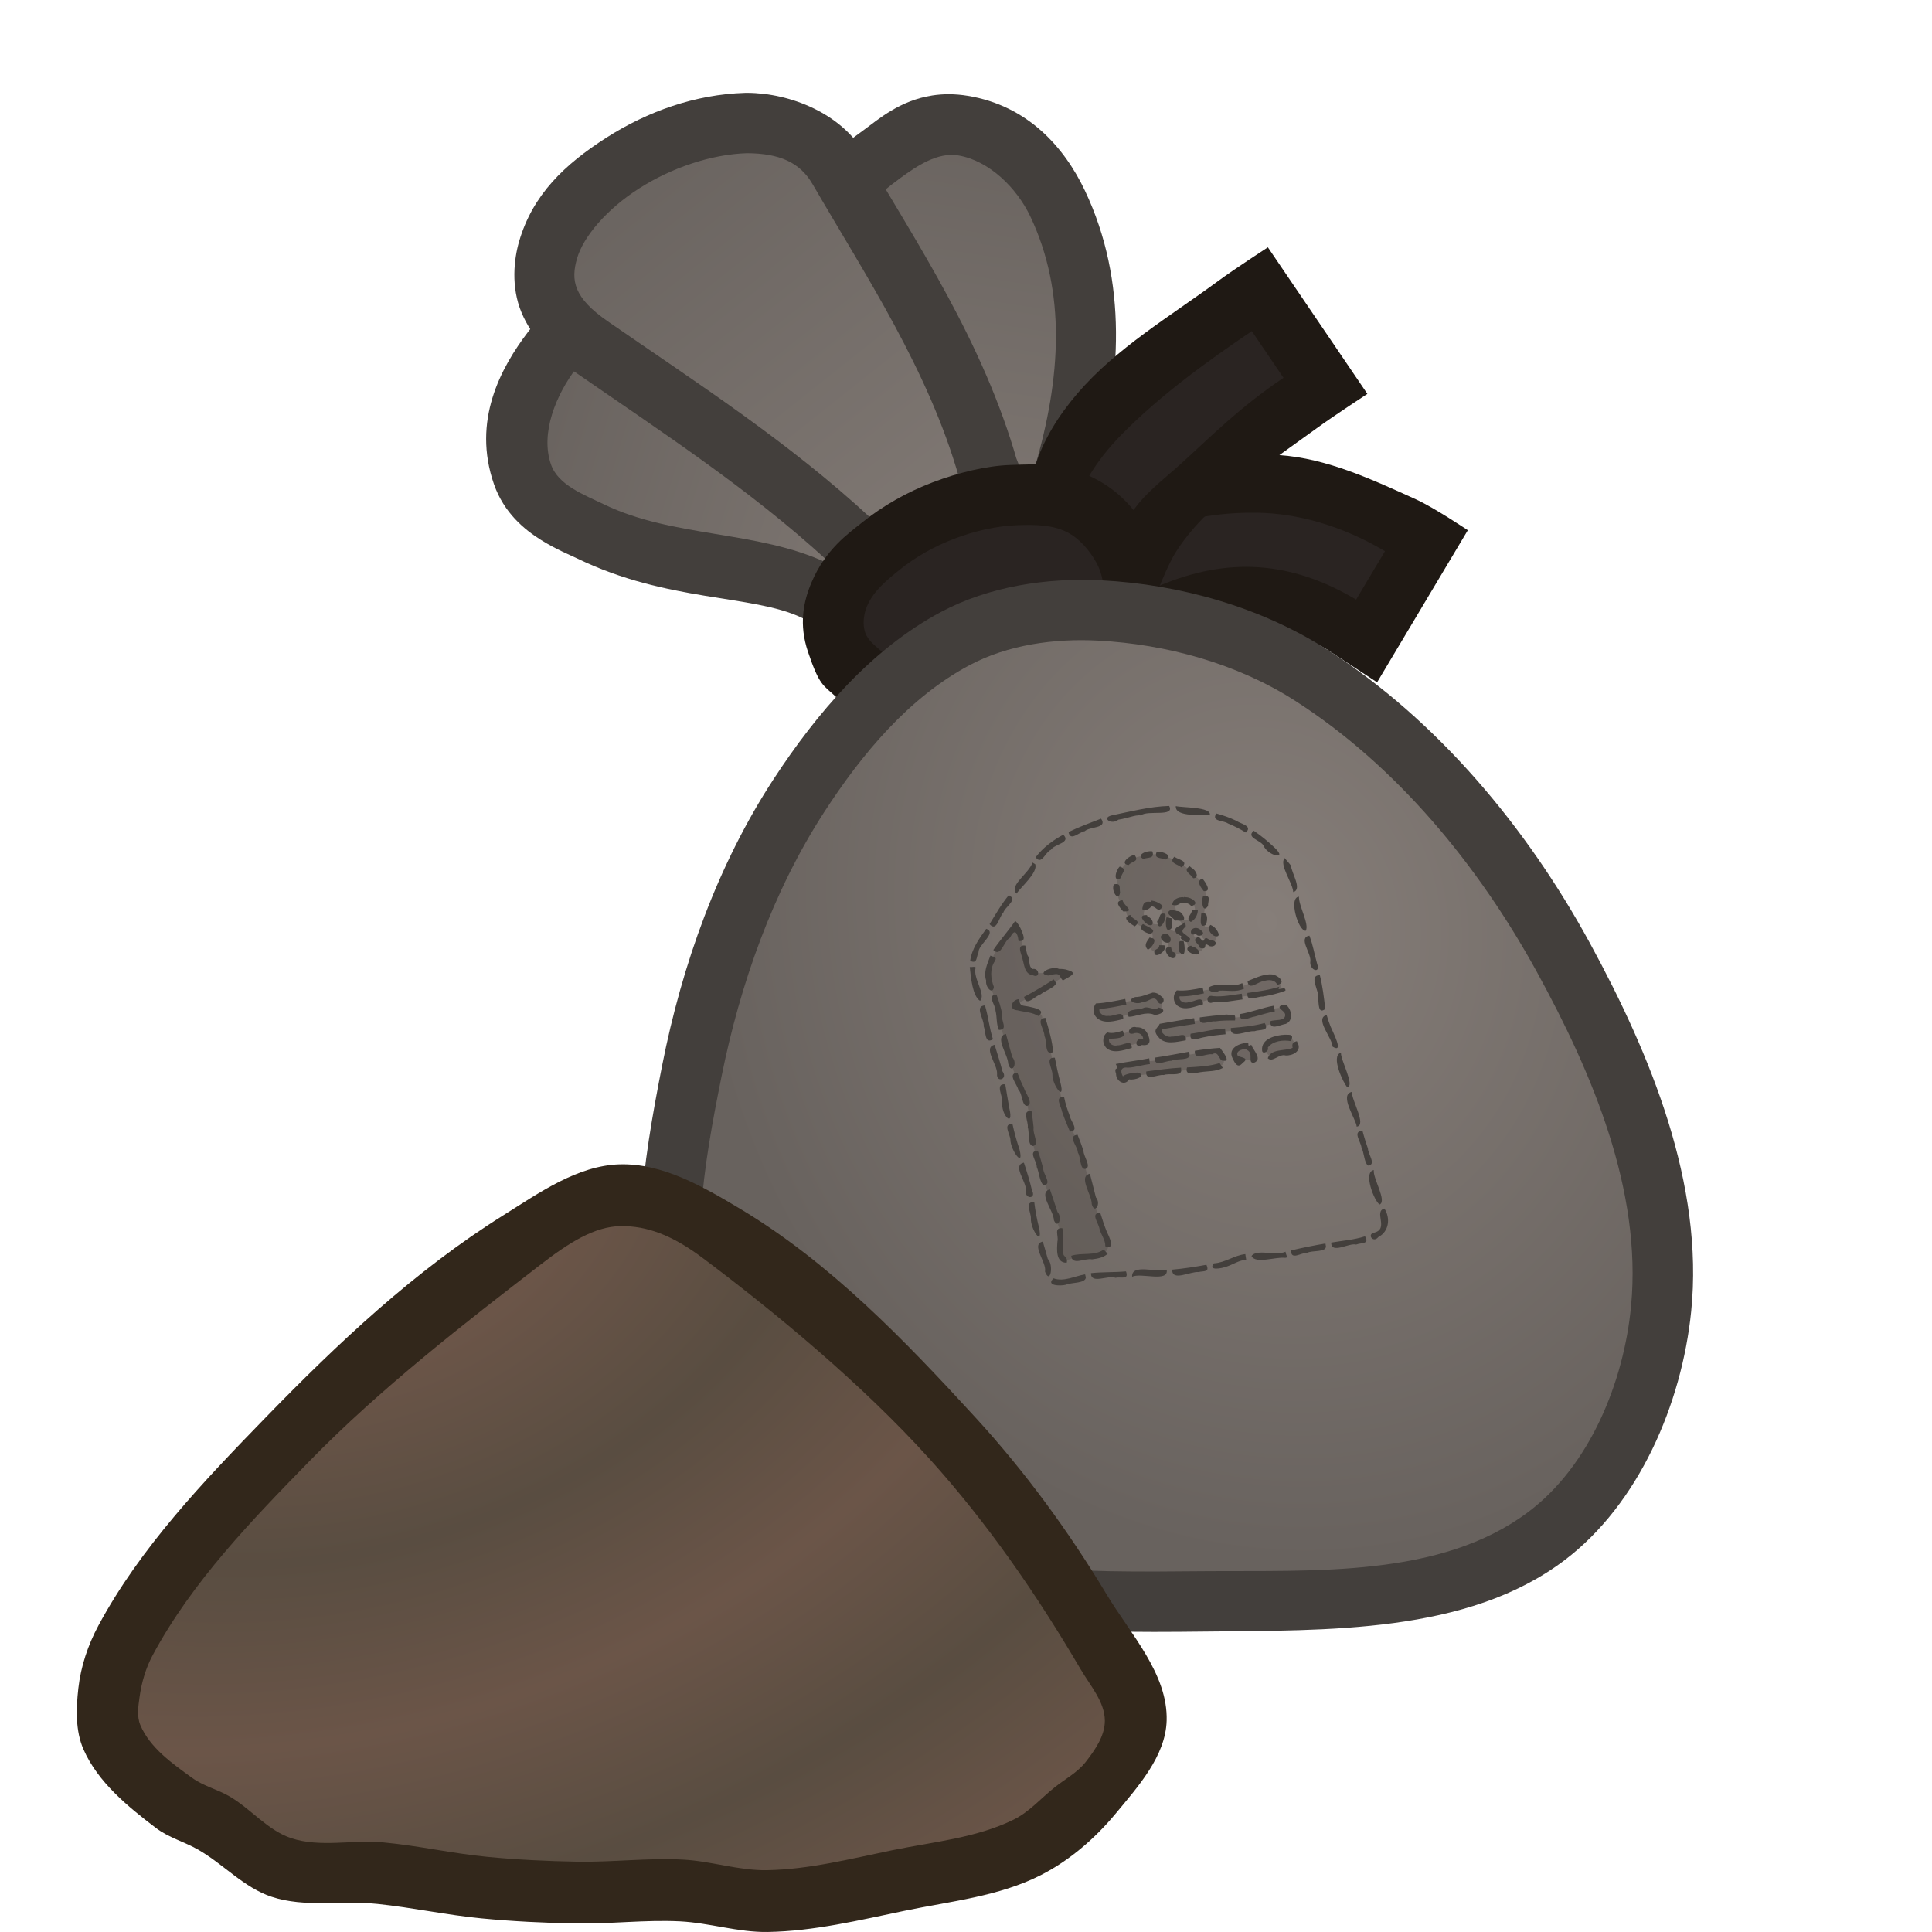 <svg height="500" viewBox="0 0 132.292 132.292" width="500" xmlns="http://www.w3.org/2000/svg" xmlns:xlink="http://www.w3.org/1999/xlink"><linearGradient id="a"><stop offset="0" stop-color="#867e79"/><stop offset="1" stop-color="#68625e"/></linearGradient><radialGradient id="b" cx="-101.155" cy="50.113" gradientTransform="matrix(-.379 1.331 -1.171 -.333 -94.051 212.474)" gradientUnits="userSpaceOnUse" r="36.791" xlink:href="#a"/><linearGradient id="c" gradientUnits="userSpaceOnUse" x1="-95.351" x2="-62.279" xlink:href="#a" y1="40.932" y2="-.689"/><linearGradient id="d" gradientUnits="userSpaceOnUse" x1="-95.351" x2="-53.4" xlink:href="#a" y1="39.599" y2="26.654"/><linearGradient id="e" gradientUnits="userSpaceOnUse" x1="-86.684" x2="-93.995" xlink:href="#a" y1="43.695" y2="-4.223"/><radialGradient id="f" cx="-24.805" cy="109.549" gradientTransform="matrix(.11 .325 -.46 .156 76.536 74.176)" gradientUnits="userSpaceOnUse" r="35.493" spreadMethod="reflect"><stop offset="0" stop-color="#594d41"/><stop offset="1" stop-color="#6b5548"/></radialGradient><g><g stroke-width="1.152" transform="matrix(-.868 0 0 .868 -12.529 10.022)"><g><g><path d="m-67.102 9.504c-1.674-.154-3.568.009-5.584.949-12.23 5.7-18.038 19.07-22.516 28.422l-1.256 2.625 1.762 2.314c0.0.001 1.48 1.283 1.48 1.283.001 0 1.464.523 1.465.523s.767.084 1.049.072c.282-.012.504-.045.689-.08.743-.14.989-.294 1.199-.395.42-.202.535-.295.658-.377.246-.165.364-.262.508-.373.287-.223.591-.47.963-.773.743-.606 1.722-1.41 2.811-2.268 2.178-1.715 4.971-3.667 6.217-4.254 3.886-1.83 10.566-1.214 17.648-4.645.602-.292 1.665-.708 2.914-1.488 1.249-.78 2.905-2.114 3.693-4.387 1.732-4.99-.51-9.161-2.715-12.049-2.074-2.716-4.768-3.581-6.725-4.148-1.135-.329-2.588-.799-4.262-.953z" fill="#433f3c"/><path d="m-90.905 40.932c.104.137 7.052-6.105 11.22-8.067 5.488-2.584 12.142-1.978 17.601-4.622 1.571-.761 3.612-1.501 4.185-3.15.859-2.474-.411-5.516-2-7.597-.997-1.305-2.689-2.008-4.266-2.465-2.085-.604-4.54-1.179-6.508-.262-9.992 4.657-15.747 16.797-20.232 26.163z" fill="url(#d)"/><path d="m-87.965-4.014c-.847-.132-1.788-.144-2.834.029-4.694.779-7.586 4.031-9.221 7.477-3.4 7.166-2.879 15.004-.768 22.514.004.071.008.115.014.215.021.373.05.928.084 1.592.068 1.328.154 3.107.24 4.887.172 3.56.34 7.125.34 7.125l9.248 1.365s1.186-3.35 2.424-6.674c.478-1.284.92-2.414 1.338-3.471l.602.031 1.004-3.705c.273-1.007.835-1.795 1.955-3.068 1.12-1.274 2.838-2.919 4.062-5.59 1.155-2.52 3.994-6.539 2.848-12.039-.906-4.35-3.992-6.536-6.023-8.021-1.087-.795-2.773-2.27-5.312-2.666zm-12.773 30.23c.023.08.034.161.057.24-.011-.04-.031-.095-.035-.115-.018-.083-.013-.076-.021-.125z" fill="#433f3c"/><path d="m-95.716 5.533c-2.831 5.966-2.432 12.724-.344 19.808.037-.002.709 14.257.709 14.257s4.783-13.497 5.261-13.473c1.123-4.146 4.713-5.972 6.283-9.398 1.309-2.856 3.155-6.007 2.515-9.082-.451-2.163-2.389-3.845-4.172-5.149-1.316-.963-2.947-2.05-4.555-1.783-2.454.407-4.631 2.572-5.697 4.82z" fill="url(#e)"/><path d="m-73.371-4.223c-3.44.014-7.445 1.643-9.277 4.803-4.064 7.005-9.343 14.816-12.023 24.244l.146-.43-7.141 18.283 12.768 3.828 9.273-13.896c6.083-5.576 13.011-10.088 19.953-14.889 1.748-1.209 3.25-2.586 4.098-4.615.848-2.029.588-4.22.195-5.582-1.075-3.726-3.623-6.119-6.9-8.213-3.237-2.068-7.002-3.411-10.926-3.531l-.082-.002z" fill="#433f3c"/><path d="m-78.529 2.97c-4.17 7.187-9.152 14.679-11.561 23.156l-5.261 13.473 4.446 1.333 7.701-11.541c6.557-6.082 13.851-10.766 20.824-15.588 2.704-1.87 2.923-3.235 2.425-4.96s-2.35-3.897-4.888-5.519c-2.538-1.622-5.684-2.698-8.508-2.785-2.567.01-4.187.722-5.177 2.43z" fill="url(#c)"/></g><g><path d="m-98.611 30.434-3.165-3.654c-3.317-1.263-8.997-2.736-13.586-2.422-3.764.258-7.331 1.93-10.768 3.486-1.447.655-4.096 2.438-4.096 2.438 2.385 4 4.771 7.999 7.156 11.998l3.955-2.592c4.112-2.447 8.536-1.837 12.809-.028l5.234-.67z" fill="#1f1914" stroke-width="1.152"/><path d="m-100.908 32.808c.083-.192-2.425-1.797-3.819-2.324-2.808-1.062-5.675-1.626-8.866-1.583-3.192.043-6.712 1.019-10.099 3.035l2.277 3.817c5.157-3.069 10.15-3.365 15.533-1.087l4.812 4.324z" fill="#2a2422" stroke-width="10.97"/><path d="m-114.453 7.963c-2.616 3.855-5.233 7.71-7.85 11.564 0 0 2.661 1.739 3.945 2.674 2.959 2.155 6.033 4.205 8.654 6.76.953.928 1.824 1.958 2.536 3.081.532.839 1.275 2.694 1.275 2.694l4.567-.501c.811-.88 2.318-3.633 2.714-3.8l2.792-.567s.188-3.077-.241-4.525c-.641-2.163-1.909-4.152-3.379-5.863-3.079-3.583-7.27-6.044-11.074-8.846-1.277-.941-3.939-2.67-3.939-2.67z" fill="#1f1914" stroke-width="1.152"/><path d="m-100.198 26.274c-.732-1.308-1.689-2.497-2.741-3.565-3.06-3.107-6.725-5.748-10.247-8.134l-2.5 3.684c3.529 2.391 5.526 4.454 8.154 6.836 1.27 1.151 2.688 2.194 3.674 3.597 1.168 1.662 2.534 5.543 2.534 5.543.349-1.23.587-2.453 2.714-3.8 0 0-.862-2.865-1.587-4.16z" fill="#2a2422" stroke-width="10.97"/><path d="m-84.716 45.735s3.135-1.189 4.33-2.305c1.018-.951 1.3-.854 2.21-3.549.731-2.162.373-3.946-.277-5.482-1.109-2.618-2.905-3.853-3.918-4.672-1.722-1.392-3.641-2.462-5.646-3.225-2.019-.768-4.236-1.305-6.129-1.367-1.893-.062-4.108-.232-6.633 1.059-2.167 1.108-3.414 2.751-4.273 4.268-.904 1.596-.63 2.79-.829 4.205-.232 1.654-.514 3.851-.422 4.994z" fill="#1f1914" stroke-width="1.152"/><path d="m-88.001 42.798s2.736-1.788 3.938-2.885c.511-.467 1.153-.9 1.375-1.556.225-.665.123-1.454-.151-2.1-.493-1.164-1.543-2.032-2.526-2.827-1.297-1.048-2.787-1.884-4.346-2.477-1.612-.613-3.337-1.017-5.061-1.073-1.292-.042-2.688-.034-3.839.554-.981.501-1.755 1.416-2.297 2.374-.4.707-.574 1.543-.631 2.353-.09 1.283-.046 3.795.468 3.829 0 0 4.95.066 7.287.775 2.083.632 5.782 3.033 5.782 3.033z" fill="#2a2422" stroke-width="10.97"/></g></g><g><path d="m-101.324 34.234c-6.194.319-12.564 2.112-17.789 5.453-8.731 5.584-15.779 14.064-20.742 23.162-4.81 8.818-9.006 19.061-7.992 29.055.741 7.304 4.135 15.198 9.988 19.629 7.689 5.821 18.736 5.517 28.379 5.629 10.67.123 22.431.065 31.535-5.5 5.53-3.38 9.708-9.359 11.709-15.523 2.434-7.499 1.091-15.914-.436-23.648-1.564-7.923-4.374-15.815-8.791-22.576-3.401-5.206-7.713-10.258-13.201-13.184-3.796-2.023-8.365-2.717-12.66-2.496z" fill="#433f3c"/><path d="m-116.549 43.701c-8.07 5.159-14.525 13.042-19.132 21.439-4.385 7.992-8.279 17.244-7.426 26.32.567 6.032 3.266 12.626 8.108 16.267 6.922 5.204 16.897 4.601 25.557 4.673 9.805.082 20.643.288 29.021-4.807 4.586-2.789 8.018-7.78 9.644-12.896 2.148-6.759.832-14.315-.566-21.268-1.474-7.335-4.05-14.647-8.119-20.925-2.95-4.553-6.658-9.019-11.445-11.571-3.044-1.623-6.72-2.126-10.165-1.942-5.385.287-10.934 1.806-15.478 4.711z" fill="url(#b)"/></g></g><path d="m80.565 68.014c-.111 1.79 2.042.07 3.065.436 1.347-.243 3.065-.338 4.145-.735-.516-1.964-2.554.386-3.897-.108-1.125.046-2.172.507-3.313.408zm-5.508.894c-.042 1.797 2.541.177 3.695.299 1.388.527.754-1.703-.25-.834-1.162.103-2.292.487-3.445.536zm.713 1.976c-.274 1.739 1.981.416 2.74.425-.195-1.636-1.717-.094-2.74-.425zm3.516-.556c.167 1.397 1.473.648 2.61.628 1.595-.464 3.282-.269 4.872-.748.671-.29 1.918.011 1.255-1.198-1.222-.092-2.66.817-4.029.657-1.6.121-3.117.377-4.707.66zm-2.766 2.723c.073-.175.056 1.507.698.668 1.482-.139 3.059-.476 4.588-.427.886-.252 2.783.082 1.648-1.332-1.736.098-3.392.599-5.121.747-.587.219-1.226.145-1.812.345zm11.927-1.956c-.863-.221-2.641.401-1.425 1.278.667-.57 2.38.071 1.425-1.278zm-2.947.521c-.709.059-1.364.255-.699 1.123.428-.534 1.722.4.822-.854zm-6.586-13.121c-.214.002-.405.04-.556.119-1.854.047-2.496 2.455-1.257 3.715.02 1.309 2.702 1.094 1.535 2.335.339.925 1.149.532.88-.269.846-1.068.007 1.485 1.09.906.891.124-.484-2.076.672-.958-.125 1.15 1.791 1.035.794.073-.774-.572-.102-1.071.257-.227 1.008 1.21 1.396-.632.18-.744-.385-.817.706-2.585-.641-3.419-.642-.873-2.025-1.539-2.954-1.531zm2.129 3.139c1.488-.019.565 2.298-.431.935-.138-.386-.342-.852.28-.926.053-.006.103-.009.151-.009zm-2.252.249c.009-0.0.018-0.0.026 0 1.196.004.961 2.171-.271 1.127-.394-.315-.2-.772.049-1.105.069-.013.134-.021.196-.022zm1.319.527c.508.599 1.56 1.102.25 1.348-.64-.226-.142-1.139-.25-1.348zm-10.704.816c.437.244-1.422 1.674-1.481 2.591-.833 1.091.615 2.76.514 4.135.461 1.571.769 3.189 1.494 4.633.821 1.482.438 3.168 1.092 4.684.384 1.596 1.035 3.085 1.447 4.653.458 1.01-.512 2.887 1.092 2.199 1.186-.096 2.959.051 2.086-1.581-.763-1.849-1.06-3.862-1.683-5.76-.407-1.314-1.181-2.561-1.36-3.976-.56-1.668-.672-3.442-1.237-5.12.004-.814-3.192-.502-1.349-1.149 1.174-.593 2.049-1.201 3.144-1.862-.725-.475-2.966.62-2.856-.809-.41-.846-.227-1.909-.902-2.64z" fill="#433f3c" fill-opacity=".298" stroke-dasharray="2.381 .397" stroke-width=".397"/><path d="m80.057 55.186c-1.329.04-2.623.377-3.92.645-.758.171-.022.689.439.298.794-.131 1.08-.326 1.555-.3.441-.376 2.346.135 1.926-.643zm.457.01c-.087.801 1.962.567 2.327.616.135-.572-1.905-.497-2.327-.616zm2.77.506c-.354.565.476.457.799.684.425.17.833.382 1.223.621.497-.455-.341-.587-.65-.803-.44-.211-.9-.378-1.372-.502zm-7.889.355c-.749.286-1.504.565-2.227.916.116.68.713.001 1.109-.057.336-.328 1.594-.179 1.117-.859zm10.455.828c-.555.469.443.638.656.997.282.719 1.712 1.055.787.178-.447-.432-.93-.826-1.443-1.175zm-13.041.271c-.722.385-1.397.889-1.895 1.545.407.561.648-.338 1.043-.51.251-.403 1.409-.473.852-1.035zm15.154 1.6c-.396.463.565 1.703.589 2.33.64-.179-.103-1.277-.161-1.826l-.21-.254-.218-.25zm-17.266.305c-.227.749-1.625 1.55-1.098 2.131.34-.49 1.476-1.44 1.289-2.014-.064-.039-.127-.078-.191-.116zm-1.617 2.23c-.511.616-.902 1.311-1.32 1.988.498.574.644-.506.94-.788.115-.36.813-.776.559-1.064-.059-.045-.119-.091-.178-.136zm19.863.111c-.735.054-.035 2.385.467 2.331.26-.448-.481-1.692-.467-2.331zm-21.412 2.199c-.476.663-.989 1.361-1.098 2.191.506.259.413-.298.572-.586-.045-.5 1.301-1.353.525-1.606zm22.131.467c-.783.126.096 1.157.067 1.726-.12.625.729.947.459.194-.196-.695-.274-1.246-.526-1.919zm-23.258 2.146c.079.732.187 1.99.705 2.317.432-.438-.501-1.548-.308-2.261.025-.129-.316-.021-.396-.057zm23.971.555c-.799.022-.034 1.039-.115 1.562.045.361-.013 1.155.486.754-.088-.777-.181-1.555-.371-2.316zm-22.932 2.074c-.757.055-.033.939-.086 1.434.156.358.05 1.249.635.887-.248-.76-.316-1.559-.549-2.32zm23.396.654c-.85.248.372 1.536.409 2.171.814.502.025-.982-.137-1.376-.103-.261-.198-.525-.271-.796zm-22.734 2.043c-.822.189.197 1.337.168 1.974-.064.673.774.371.371-.154-.156-.613-.357-1.214-.539-1.819zm23.719.539c-.752.208.192 2.136.428 2.363.549-.08-.48-1.888-.428-2.363zm-22.99 2.166c-.72-.061-.166.789-.199 1.215-.122.858.815 1.841.477.424-.098-.545-.187-1.092-.278-1.639zm23.74.518c-.919.191.305 1.901.324 2.382.721-.078-.386-1.872-.324-2.382zm-23.246 2.205c-.684-.039-.17.676-.142 1.063-.003.704.957 2.032.624.674-.192-.564-.352-1.148-.482-1.736zm23.973.479c-.717-.019-.121.731-.077 1.116.188.375.187 1.043.448 1.248.6-.043-0-.788-.004-1.165-.133-.397-.265-.793-.367-1.199zm-23.191 2.164c-.817.178.158 1.257.142 1.884-.128.63.739.628.413.018-.149-.645-.348-1.274-.555-1.902zm23.961.508c-.758.122.039 2.16.399 2.357.522-.231-.482-1.818-.399-2.357zm-23.25 2.209c-.686-.092-.226.687-.232 1.074-.053.75.866 2.061.55.629-.139-.55-.25-1.13-.317-1.702zm23.975.426c-.752.196.319 1.379-.673 1.642-.562.09-.099.763.254.311.729-.367.852-1.289.419-1.953zm-1.328 1.902c-.751.244-1.541.295-2.314.428-.008.821 1.23-.001 1.708.137.343-.137.946-.019.606-.564zm-22.061.359c-.858.178.29 1.449.149 2.055.358.941.615-.456.191-.867-.108-.399-.227-.79-.34-1.187zm19.352.133c-.788.131-1.571.288-2.348.473-.04.706.698.145 1.093.164.381-.185 1.237-.019 1.292-.418-.012-.073-.025-.146-.037-.219zm-2.729.562c-.666.304-1.987-.213-2.333.295.269.557 1.63.052 2.275.121.289.037.04-.273.058-.416zm-2.758.164c-.763.083-1.378.588-2.152.633-.434.538.538.352.909.209.43-.146.827-.429 1.304-.451-.02-.13-.04-.26-.061-.391zm-2.666.732c-.775.142-1.555.262-2.34.332-.022.837 1.229.112 1.801.165.361-.089.787.027.539-.497zm-2.719.332c-.669.229-2.429-.44-2.365.49.565-.311 2.531.415 2.365-.49zm-2.787.119c-.797.072-1.602.035-2.396.119-.02.794 1.198.111 1.674.32.364-.09.948.179.723-.44zm-2.799.203c-.707.116-1.451.53-2.16.273-.566.523.491.531.839.441.39-.177 1.333-.078 1.373-.499-.017-.072-.034-.143-.051-.215zm4.607-28.965c-.391-.074-1.142.249-.623.52.339-.127.793.003.623-.52zm.307.016c-.25.507.284.41.604.545.488-.274-.131-.533-.508-.531l-.086-.012zm-1.527.225c-.401.057-1.043.631-.404.695.252-.292.748-.206.404-.695zm2.723.129c-.411.439.224.494.494.732.537-.443-.203-.514-.494-.732zm1.051.652c-.507.312.066.512.242.819.457.004.2-.558-.135-.728-.035-.032-.073-.06-.107-.092zm-4.789.021c-.305.284-.462 1.131.074.783.058-.377.492-.592-.074-.783zm5.67.82c-.509.157-.049.694.08.86.608.059.081-.647-.08-.86zm-6.07.393c-.22.461.335 1.241.422.561-.061-.364.094-.648-.422-.561zm6.094.838c-.128.386.002 1.175.35.645.003-.366.247-.795-.35-.645zm-1.33.045c-.329-.019-.752.143-.766.523.263.08.369.014.559-.106.25-.044.579-.043.734.193.676-.156-.005-.625-.369-.605-.292-.117-.09.406-.158-.006zm-4.172.209c-.607.059-.18.508.043.766.876.037.037-.382-.043-.766zm1.928.039c.169.219-.454-.19-.543.402-.168.451.46.201.566-.006.313-.081.455.431.704.115.339-.191-.54-.589-.728-.511zm1.465.592c-.552.205-.12.418.222.768.178-.064.756.172.563-.317-.314-.511-.411-.228-.785-.451zm1.365.041c-.025.333-.488.574-.082.815.293-.149.466-.475.48-.797-.133-.006-.266-.012-.398-.018zm.629.238c.001.264-.181 1.039.286.791.13-.112.258-.96-.238-.786zm-2.457.029c-.498-.149-.296.298-.562.496.097.888.689-.132.562-.496zm-2.4.068c-.654.181.007.608.311.779.515-.423-.144-.41-.311-.779zm1.141.014c-.687-.047-.186.532.129.674.447.128.285-.473-.078-.572-.022-.032-.041-.064-.051-.102zm1.344.148c-.084.24-.095 1.087.25.817.289-.145-.012-.483.139-.742-.13-.025-.259-.049-.389-.074zm1.232.334c-.209.3-.829.274-.58.727-.016.063.604.271.291.345.16.24.671.507.662.043-.386-.415-.779-.355-.293-.83.008-.101-.029-.2-.08-.285zm-2.848.125c-.434.362.263.635.488.672.616-.259-.293-.523-.488-.672zm4.619.059c-.298.321.136.821.445.787.316-.035-.067-.563-.244-.675-.065-.041-.13-.082-.201-.111zm-.986.207c-.512.015-.422.66-.006.395.097.298.71.086.402-.181-.103-.112-.241-.205-.396-.213zm-2.086.393c-.576.099-.246.5-.047.592.605.205.441-.56.047-.592zm2.246.209c-.535.274.029.426.105.768.654.201.108-.513.652-.127.405.135.651-.317.176-.392-.237.06-.396-.375-.555.004-.1.125-.251-.198-.378-.252zm-3.338.055c-.193.287-.426.525-.117.84.244-.105.713-.749.249-.802l-.084-.024zm2.326.242c-.549-.058-.27.346-.342.672.525.724.444-.369.342-.672zm-2.178.266c.002.03-.079.059 0 0zm.504.025c.035.317-.366.205-.325.51.018.434.855-.093.724-.493-.097-.035-.275-.008-.398-.018zm2.188.021c-.569.19-.073.564.279.605.587.061.149-.522-.213-.527l-.035-.037zm-1.365.133c-.565-.151-.39.462-.09.647.39.292.578-.272.219-.342-.111-.027-.101-.222-.129-.305zm-10.676-1.824c-.463.668-1.026 1.3-1.502 1.99.526.548.716-.637 1.145-.838.31-.658.521-.355.582.227.616.068.27-.521.148-.849-.1-.189-.209-.391-.372-.53zm.689 1.691c-.641-.079-.253.576-.188.931.128.423.136 1.023.709 1.101.509.239.456-.522-.029-.43-.323-.207-.126-.669-.352-.955-.062-.212-.101-.43-.14-.647zm-2.389.684c-.197.548-.492 1.109-.291 1.717-.074.434.457 1.014.527.43-.221-.574-.285-1.255.073-1.776.169-.298-.11-.263-.309-.371zm4.693.912c-.48-.236-1.602.329-.741.453.943-.246.689.017 1.009.345.35-.236 1.13-.498.348-.712-.196-.075-.408-.084-.615-.086zm-.354.717c-.667.419-1.337.837-2.037 1.199.142.711.752-.066 1.133-.177.321-.255.953-.446 1.069-.758-.055-.088-.11-.176-.165-.264zm-3.926 1.037c-.69.043-.067.693-.066 1.098.113.442.045.9.23 1.326.678.01.114-.662.221-1.073-.065-.466-.227-.911-.385-1.351zm1.543.316c-.503.028-.75.73-.105.765.475.122 1.001.124 1.427.389.563-.398-.252-.552-.596-.631-.506-.113-.642.015-.727-.523zm1.811 1.283c-.717.045-.046.805-.07 1.241.213.358-.027 1.372.589 1.105-.024-.704-.307-1.607-.519-2.345zm-2.703 1.102c-.823.176.138 1.396.154 2.032.209.777.689.015.279-.449-.156-.524-.29-1.055-.433-1.583zm3.346 1.625c-.71-.051-.149.752-.164 1.156-.021.714.907 1.95.545.539-.154-.559-.268-1.127-.381-1.695zm-2.566 1.021c-.71.071-.029.774.065 1.166.305.293.228 1.115.608 1.115.464-.135-.121-.887-.224-1.234-.169-.34-.316-.691-.449-1.047zm3.201 1.682c-.692-.072-.188.649-.131 1.016.154.457.345.899.532 1.343.679-.075.058-.672-.005-1.058-.162-.423-.308-.856-.395-1.301zm-2.232.949c-.694-.075-.195.713-.256 1.117.132.376-.043 1.253.371 1.279.445-.112-.054-.855.032-1.246-.044-.384-.081-.769-.147-1.15zm3.152 1.623c-.73.089.023.794.023 1.224.217.313.115 1.151.509 1.121.453-.128-.113-.841-.122-1.217-.117-.383-.259-.757-.41-1.128zm-2.723 1.09c-.702.03-.058.712-.068 1.125.168.375.197 1.064.479 1.246.596-.074-.048-.766-.038-1.146-.122-.41-.209-.828-.372-1.225zm3.57 1.582c-.83.178.137 1.429.127 2.084.196.721.666-.036.285-.467-.141-.538-.271-1.079-.412-1.617zm-2.738 1.064c-.846.24.252 1.426.275 2.124.287.646.595-.191.242-.574-.165-.519-.342-1.035-.518-1.551zm3.447 1.615c-.713-.002-.098.714-.052 1.097.104.405.414.759.396 1.19.721.268.272-.653.116-.964-.173-.434-.324-.876-.459-1.323zm-2.596 1.049c-.61-.055-.238.541-.336.91-.037.518-.132 1.477.637 1.455.069-.311-.086-.348-.219-.533-.11-.603.074-1.231-.082-1.832zm2.832 1.465c-.647.459-1.513.19-2.223.426.051.695.94.142 1.42.244.377-.048.786-.114 1.074-.383-.09-.096-.181-.191-.271-.287zm11.334-18.846c-.526.029-1.004.276-1.486.463.078.703.716.018 1.129-.003.314-.114.757-.102.906.254.716-.122-.027-.731-.412-.711l-.068-.004zm-1.846.6c-.665.316-1.367-.033-2.051.187-.638.169.056.624.471.33.568-.036 1.157.133 1.705-.141-.042-.126-.083-.251-.125-.377zm2.545.244c-.709.23-1.452.326-2.188.428-.098.674.656.233 1.043.247.528-.087 1.054-.207 1.555-.4.055-.405-.687.14-.41-.275zm-5.252.072c-.583.119-1.178.233-1.775.18-.216.204-.343.689.037 1.049.525.39 1.199.039 1.756-.09.009-.657-.592-.159-.971-.154-.291.116-.709-.042-.631-.397.561.019 1.115-.087 1.662-.199-.026-.129-.052-.259-.078-.388zm2.672.408c-.66.083-1.308.23-1.969.168-.579-.154-.441.698.045.394.661.068 1.312-.087 1.977-.17-.018-.131-.035-.262-.053-.392zm-6.1-.074c-.4.12-.757.301-1.195.304-.712.219.098.596.536.322.342.058.73-.5.995-.036.21.444.68-.092.223-.356-.143-.152-.349-.245-.559-.234zm-1.879.434c-.663.131-1.327.275-2.004.307-.18.212-.293.684.107 1.031.511.391 1.199.167 1.764.035.022-.668-.625-.152-1.02-.215-.291.063-.691-.176-.609-.469.62-.05 1.23-.18 1.84-.301-.026-.129-.052-.259-.078-.388zm2.279.586c-.268.276-.711-.145-1.045.039-.35.147-1.31.028-.995.597.497-.002 1.161-.387 1.728-.148.357.076 1.049-.32.313-.488zm-1.508 1.354c-.482-.161-.767.541-.229.434.294-.124.662.008.686.356-.561-.122-.644.689-.082.423.594.082.609-.301.384-.759-.121-.303-.44-.479-.76-.453zm-.938.229c-.338.101-.705.227-1.057.121-.286.173-.409.642-.094 1.039.482.464 1.209.171 1.766.027.005-.652-.588-.155-.973-.183-.3.091-.655-.113-.578-.453.321.003.908-.01 1.027-.255-.03-.099-.061-.197-.091-.296zm10.904-1.766c-.487.237.223.366.219.699-.014.454-.725.287-1.022.426-.053.665.679.235 1.047.182.579-.194.4-1.064.026-1.299-.09-.006-.18-.009-.27-.007zm-.561.059c-.782.138-1.524.444-2.309.57-.081.682.646.209 1.023.169.449-.125.895-.266 1.354-.349-.023-.13-.046-.26-.068-.391zm-3.232.604c-.614.046-1.226.114-1.836.195-.104.686.662.223 1.05.275.453-.066.907-.063 1.362-.062.074-.572-.178-.332-.576-.408zm-2.229.25c-.788.111-1.572.247-2.355.385-.089.266-.533.394-.107.883.446.603 1.279.346 1.895.248.079-.663-.592-.208-.977-.26-.285.116-.848-.295-.619-.502.738-.13 1.477-.256 2.219-.362-.018-.131-.036-.262-.055-.393zm4.832.332c-.754.21-1.538.276-2.314.342-.067.808 1.1.161 1.613.219.349-.135 1.067.021.701-.561zm-2.711.377c-.8.027-1.571.259-2.357.355-.125.625.516.316.859.252.505-.112 1.019-.165 1.533-.213-.012-.131-.023-.263-.035-.394zm-.342 1.326c-.578.034-1.153.101-1.725.195-.076.713.76.17 1.179.245.498-.288.44.489.78.438.568.1-.146-.739-.235-.878zm-2.121.262c-.779.136-1.554.296-2.338.404-.089.707.735.193 1.14.216.359-.195 1.343.042 1.222-.487l-.015-.086zm-2.729.453c-.757.151-1.533.232-2.293.389.309.534-.177.077.022.67-.013.487.581.882.894.381.415.083 1.242-.239.61-.47-.364.018-.846.087-1.038.263-.195-.355-.132-.66.328-.592.521-.016 1.011-.2 1.523-.246-.016-.132-.031-.263-.047-.395zm4.82.326c-.714.225-1.491.254-2.234.297-.182.618.555.369.92.324.511-.08 1.067-.032 1.533-.289-.073-.111-.146-.221-.219-.332zm-2.641.311c-.798.042-1.589.157-2.381.26-.087.718.776.183 1.197.246.359-.143 1.133.093 1.197-.283-.004-.074-.009-.148-.013-.223zm-4.225.111c-.003.016-.048.001 0 0zm11.334-2.365c-.622.027-1.633.269-1.561 1.065.01.339.508.059.393-.182.344-.469 1.049-.538 1.588-.445.205-.478-.028-.431-.42-.437zm.82.443c-.319.081-.336.209-.289.455-.569.25-1.453.026-1.703.711.33.325.762-.32 1.226-.191.455.034 1.103-.287.835-.827-.024-.049-.042-.101-.068-.148zm-3.324.123c-.562-.028-1.426.344-1.082 1.039.177.382.377.729.705.316.502-.342-.17-.366-.34-.471-.22-.37.497-.56.65-.396.462.248-.03.918.467.862.598-.248-.074-.862-.195-1.222-.18.049-.207.143-.206-.13z" fill="#433f3c" stroke-dasharray="2.381 .397"/><g transform="translate(0 -1.63)"><path d="m42.432 81.356c-2.905.087-5.521 1.958-7.984 3.5-6.039 3.779-11.31 8.745-16.275 13.854-4.246 4.368-8.563 8.881-11.445 14.248-.707 1.317-1.196 2.788-1.363 4.273-.157 1.395-.21 2.911.355 4.195.984 2.233 3.022 3.903 4.965 5.379.864.657 1.956.945 2.896 1.486 1.721.991 3.128 2.596 5.014 3.219 2.3.76 4.841.242 7.25.49 2.381.246 4.729.759 7.111.988 2.157.208 4.324.313 6.49.35 2.372.04 4.746-.263 7.115-.145 2.014.101 3.99.76 6.006.727 3.162-.052 6.28-.808 9.377-1.451 3.148-.654 6.468-.983 9.332-2.445 1.96-1.001 3.696-2.498 5.101-4.191 1.551-1.868 3.437-3.956 3.508-6.383.093-3.197-2.475-5.923-4.123-8.664-2.58-4.294-5.566-8.38-8.95-12.074-4.856-5.302-9.968-10.621-16.137-14.314-2.513-1.505-5.316-3.128-8.244-3.041z" fill="#32271b"/><path d="m74.015 115.965c-2.991-5.103-6.383-10.026-10.346-14.418-4.635-5.137-10.582-10.047-15.535-13.765-2.121-1.593-3.854-2.219-5.641-2.194-1.788.026-3.523 1.128-5.46 2.621-5.166 3.982-10.995 8.5-15.831 13.457-3.979 4.078-8.05 8.274-10.744 13.293-.472.879-.763 1.867-.9 2.856-.09.644-.2 1.352.056 1.951.662 1.552 2.184 2.621 3.552 3.61.767.554 1.728.781 2.545 1.257 1.469.855 2.608 2.324 4.221 2.861 1.996.663 4.209.098 6.303.292 2.389.221 4.74.76 7.128.99 2.046.197 4.102.296 6.157.332 2.423.042 4.849-.27 7.269-.141 1.917.102 3.794.753 5.713.722 2.9-.046 5.752-.783 8.594-1.366 2.8-.574 5.75-.835 8.315-2.097 1.057-.52 1.858-1.45 2.776-2.187.725-.582 1.589-1.031 2.159-1.765.635-.818 1.309-1.782 1.307-2.817-.002-1.285-.985-2.382-1.635-3.491z" fill="url(#f)" stroke-width="8.467"/></g></g></svg>